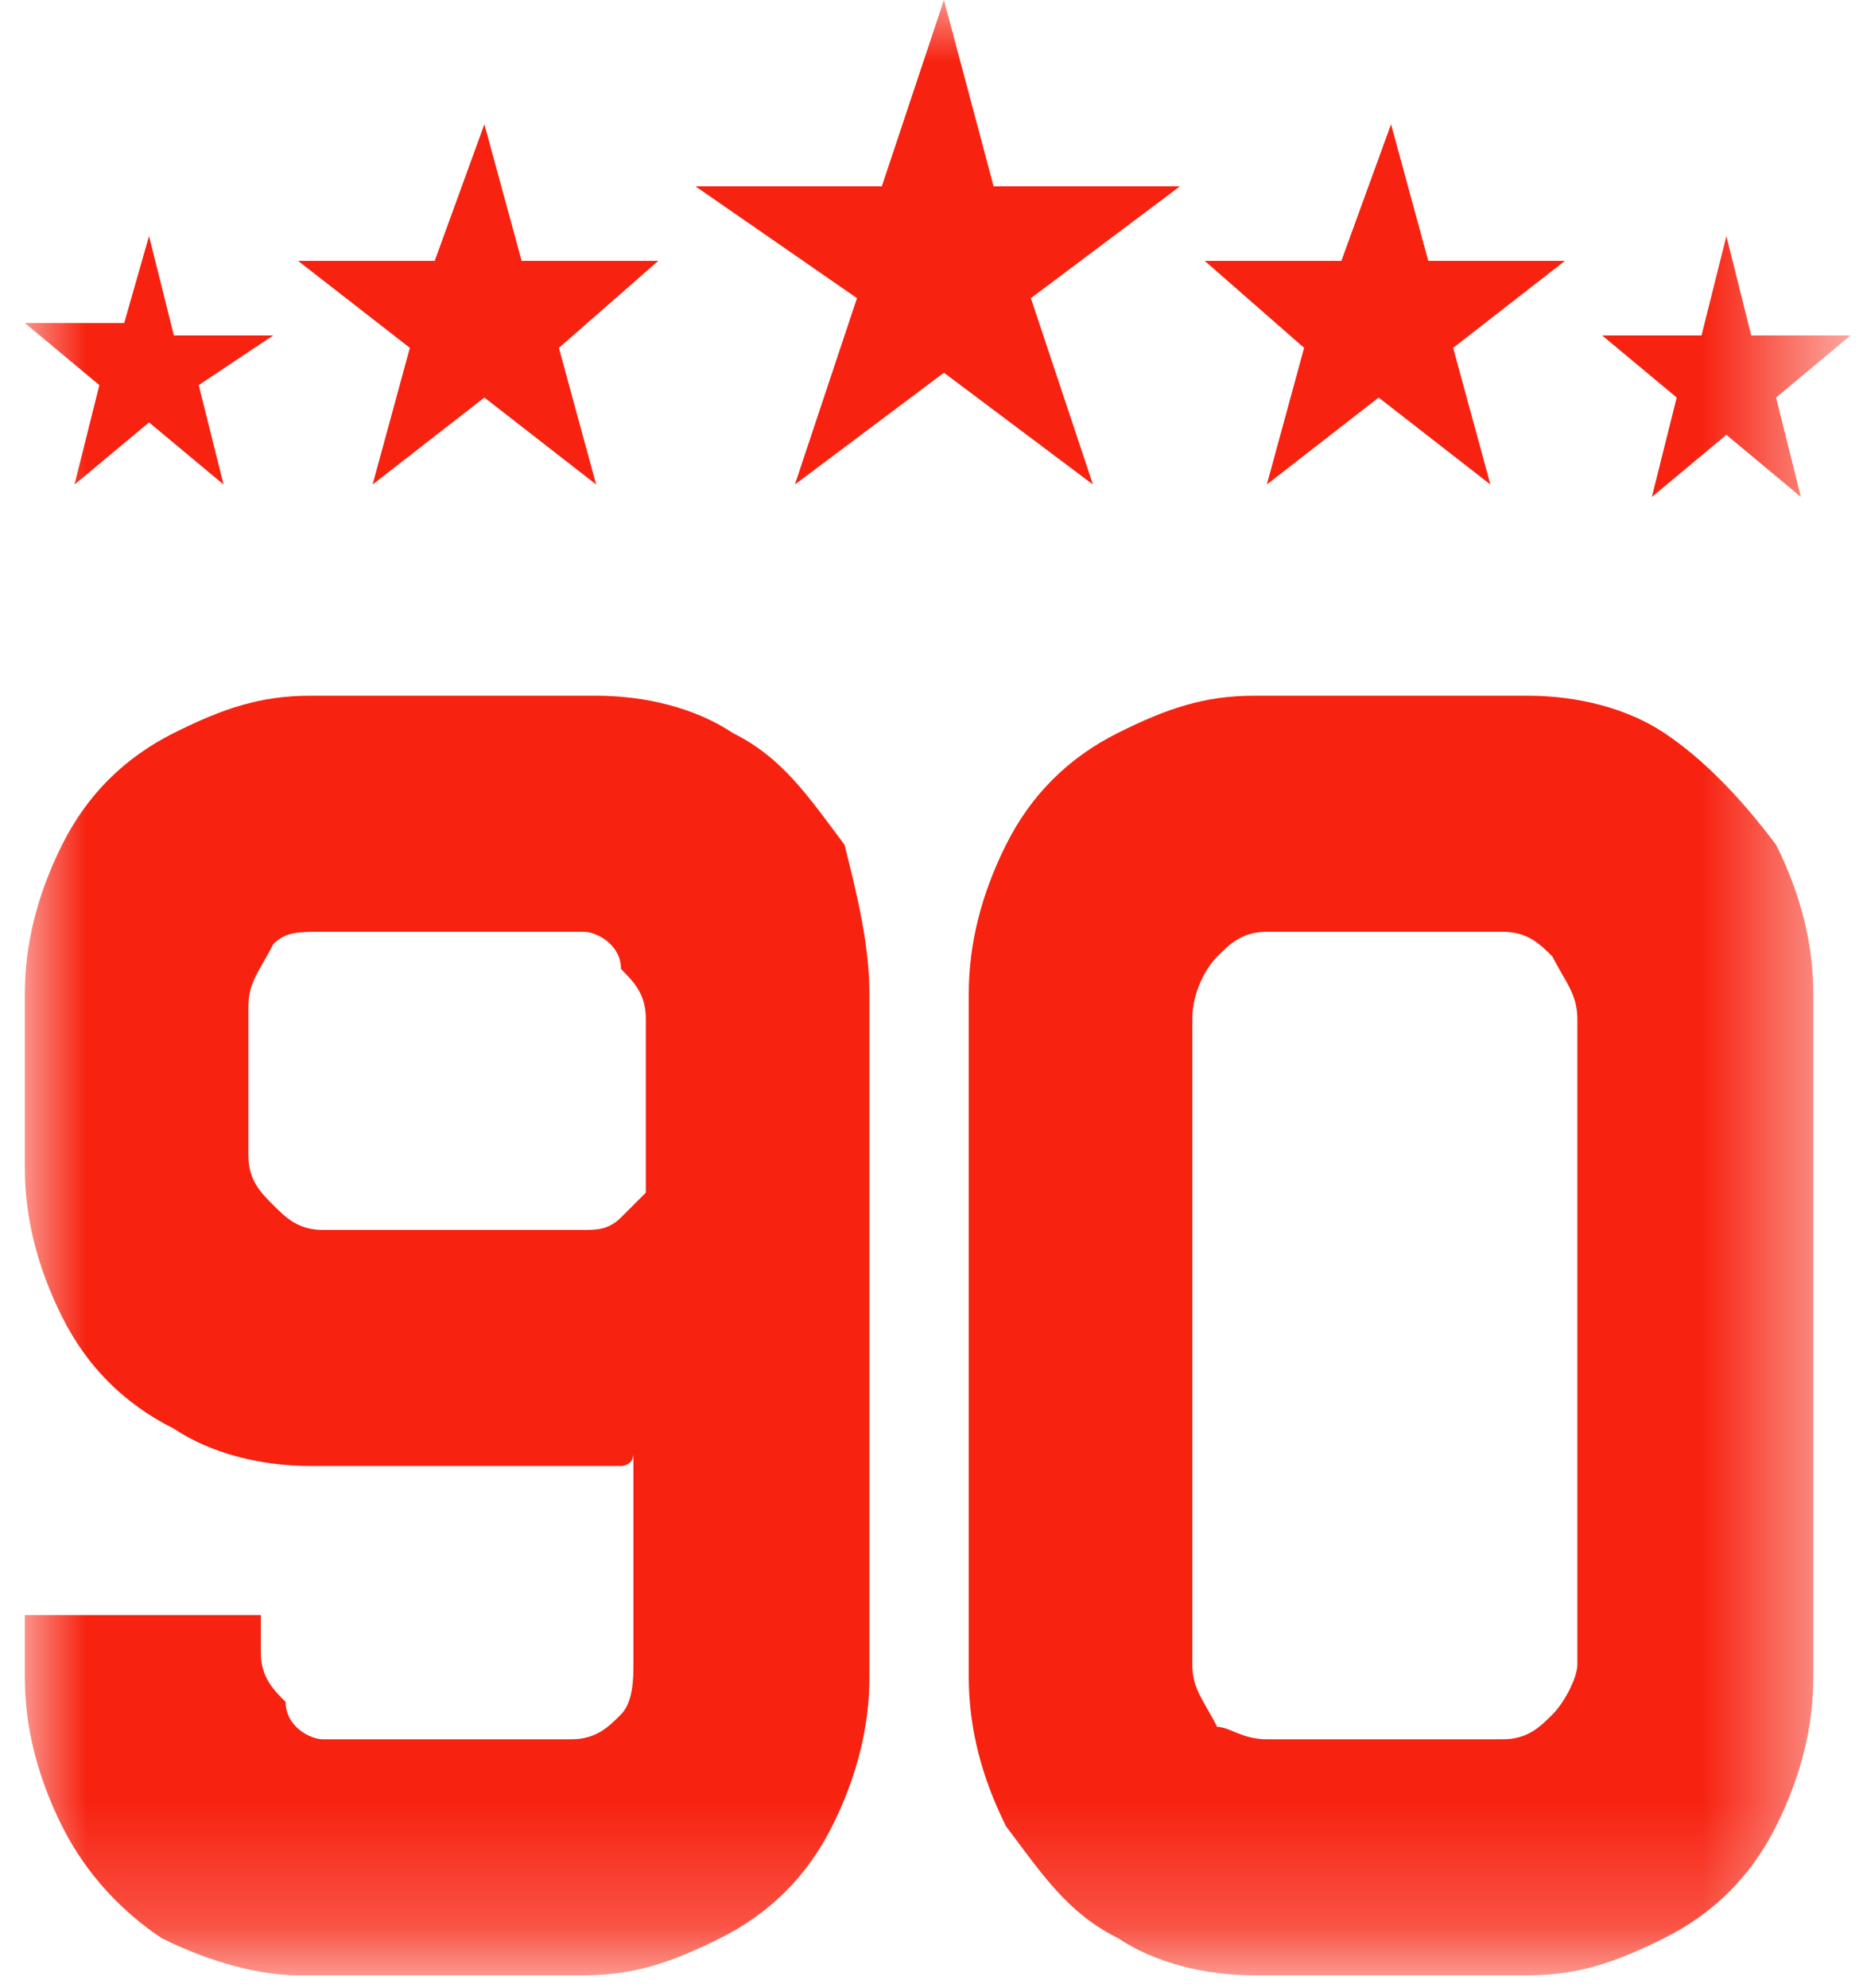 <?xml version="1.0" encoding="utf-8"?>
<!-- Generator: Adobe Illustrator 27.5.0, SVG Export Plug-In . SVG Version: 6.00 Build 0)  -->
<svg version="1.1" id="Layer_1" xmlns="http://www.w3.org/2000/svg" xmlns:xlink="http://www.w3.org/1999/xlink" x="0px" y="0px"
	 viewBox="0 0 15 16" style="enable-background:new 0 0 15 16;" xml:space="preserve">
<style type="text/css">
	.st0{fill:#FFFFFF;filter:url(#Adobe_OpacityMaskFilter);}
	.st1{mask:url(#mask0_731_128_00000049183403094444144750000017879505022554393753_);}
	.st2{fill:#F72210;}
</style>
<g>
	<g>
		<defs>
			<filter id="Adobe_OpacityMaskFilter" filterUnits="userSpaceOnUse" x="0.2" y="0" width="14.7" height="15.9">
				<feColorMatrix  type="matrix" values="1 0 0 0 0  0 1 0 0 0  0 0 1 0 0  0 0 0 1 0"/>
			</filter>
		</defs>
		
			<mask maskUnits="userSpaceOnUse" x="0.2" y="0" width="14.7" height="15.9" id="mask0_731_128_00000049183403094444144750000017879505022554393753_">
			<path class="st0" d="M15,0H0v16h15V0z"/>
		</mask>
		<g class="st1">
			<path class="st2" d="M1.3,15.6c-0.3-0.2-0.6-0.5-0.8-0.9c-0.2-0.4-0.3-0.8-0.3-1.2v-0.5l1.9,0v0.3c0,0.2,0.1,0.3,0.2,0.4
				C2.3,13.9,2.5,14,2.6,14h2c0.2,0,0.3-0.1,0.4-0.2c0.1-0.1,0.1-0.3,0.1-0.4v-1.7C5.1,11.8,5,11.8,5,11.8c-0.1,0-0.2,0-0.3,0H2.5
				c-0.4,0-0.8-0.1-1.1-0.3C1,11.3,0.7,11,0.5,10.6c-0.2-0.4-0.3-0.8-0.3-1.2V8c0-0.4,0.1-0.8,0.3-1.2C0.7,6.4,1,6.1,1.4,5.9
				c0.4-0.2,0.7-0.3,1.1-0.3h2.3c0.4,0,0.8,0.1,1.1,0.3c0.4,0.2,0.6,0.5,0.9,0.9C6.9,7.2,7,7.6,7,8v5.5c0,0.4-0.1,0.8-0.3,1.2
				c-0.2,0.4-0.5,0.7-0.9,0.9c-0.4,0.2-0.7,0.3-1.1,0.3H2.4C2.1,15.9,1.7,15.8,1.3,15.6L1.3,15.6z M4.7,9.9c0.1,0,0.2,0,0.3-0.1
				C5,9.8,5.1,9.7,5.2,9.6V8.2c0-0.2-0.1-0.3-0.2-0.4C5,7.6,4.8,7.5,4.7,7.5H2.6c-0.2,0-0.3,0-0.4,0.1C2.1,7.8,2,7.9,2,8.1v1.2
				c0,0.2,0.1,0.3,0.2,0.4c0.1,0.1,0.2,0.2,0.4,0.2L4.7,9.9L4.7,9.9z"/>
			<path class="st2" d="M9,15.6c-0.4-0.2-0.6-0.5-0.9-0.9c-0.2-0.4-0.3-0.8-0.3-1.2l0-5.5c0-0.4,0.1-0.8,0.3-1.2
				c0.2-0.4,0.5-0.7,0.9-0.9c0.4-0.2,0.7-0.3,1.1-0.3h2.2c0.4,0,0.8,0.1,1.1,0.3s0.6,0.5,0.9,0.9c0.2,0.4,0.3,0.8,0.3,1.2v5.5
				c0,0.4-0.1,0.8-0.3,1.2c-0.2,0.4-0.5,0.7-0.9,0.9c-0.4,0.2-0.7,0.3-1.1,0.3h-2.2C9.7,15.9,9.3,15.8,9,15.6z M12.1,14
				c0.2,0,0.3-0.1,0.4-0.2c0.1-0.1,0.2-0.3,0.2-0.4V8.2c0-0.2-0.1-0.3-0.2-0.5c-0.1-0.1-0.2-0.2-0.4-0.2h-1.9
				c-0.2,0-0.3,0.1-0.4,0.2C9.7,7.8,9.6,8,9.6,8.2v5.2c0,0.2,0.1,0.3,0.2,0.5C9.9,13.9,10,14,10.2,14H12.1z"/>
			<path class="st2" d="M7.6,0L8,1.5h1.5L8.3,2.4l0.5,1.5L7.6,3L6.4,3.9l0.5-1.5L5.6,1.5h1.5L7.6,0z"/>
			<path class="st2" d="M11.2,1l0.3,1.1h1.1l-0.9,0.7l0.3,1.1l-0.9-0.7l-0.9,0.7l0.3-1.1L9.7,2.1h1.1L11.2,1z"/>
			<path class="st2" d="M13.9,1.9l0.2,0.8h0.8l-0.6,0.5l0.2,0.8l-0.6-0.5l-0.6,0.5l0.2-0.8l-0.6-0.5h0.8L13.9,1.9z"/>
			<path class="st2" d="M1.2,1.9l0.2,0.8h0.8L1.6,3.1l0.2,0.8L1.2,3.4L0.6,3.9l0.2-0.8L0.2,2.6H1L1.2,1.9z"/>
			<path class="st2" d="M3.9,1l0.3,1.1h1.1L4.5,2.8l0.3,1.1L3.9,3.2L3,3.9l0.3-1.1L2.4,2.1h1.1L3.9,1z"/>
		</g>
	</g>
</g>
</svg>
